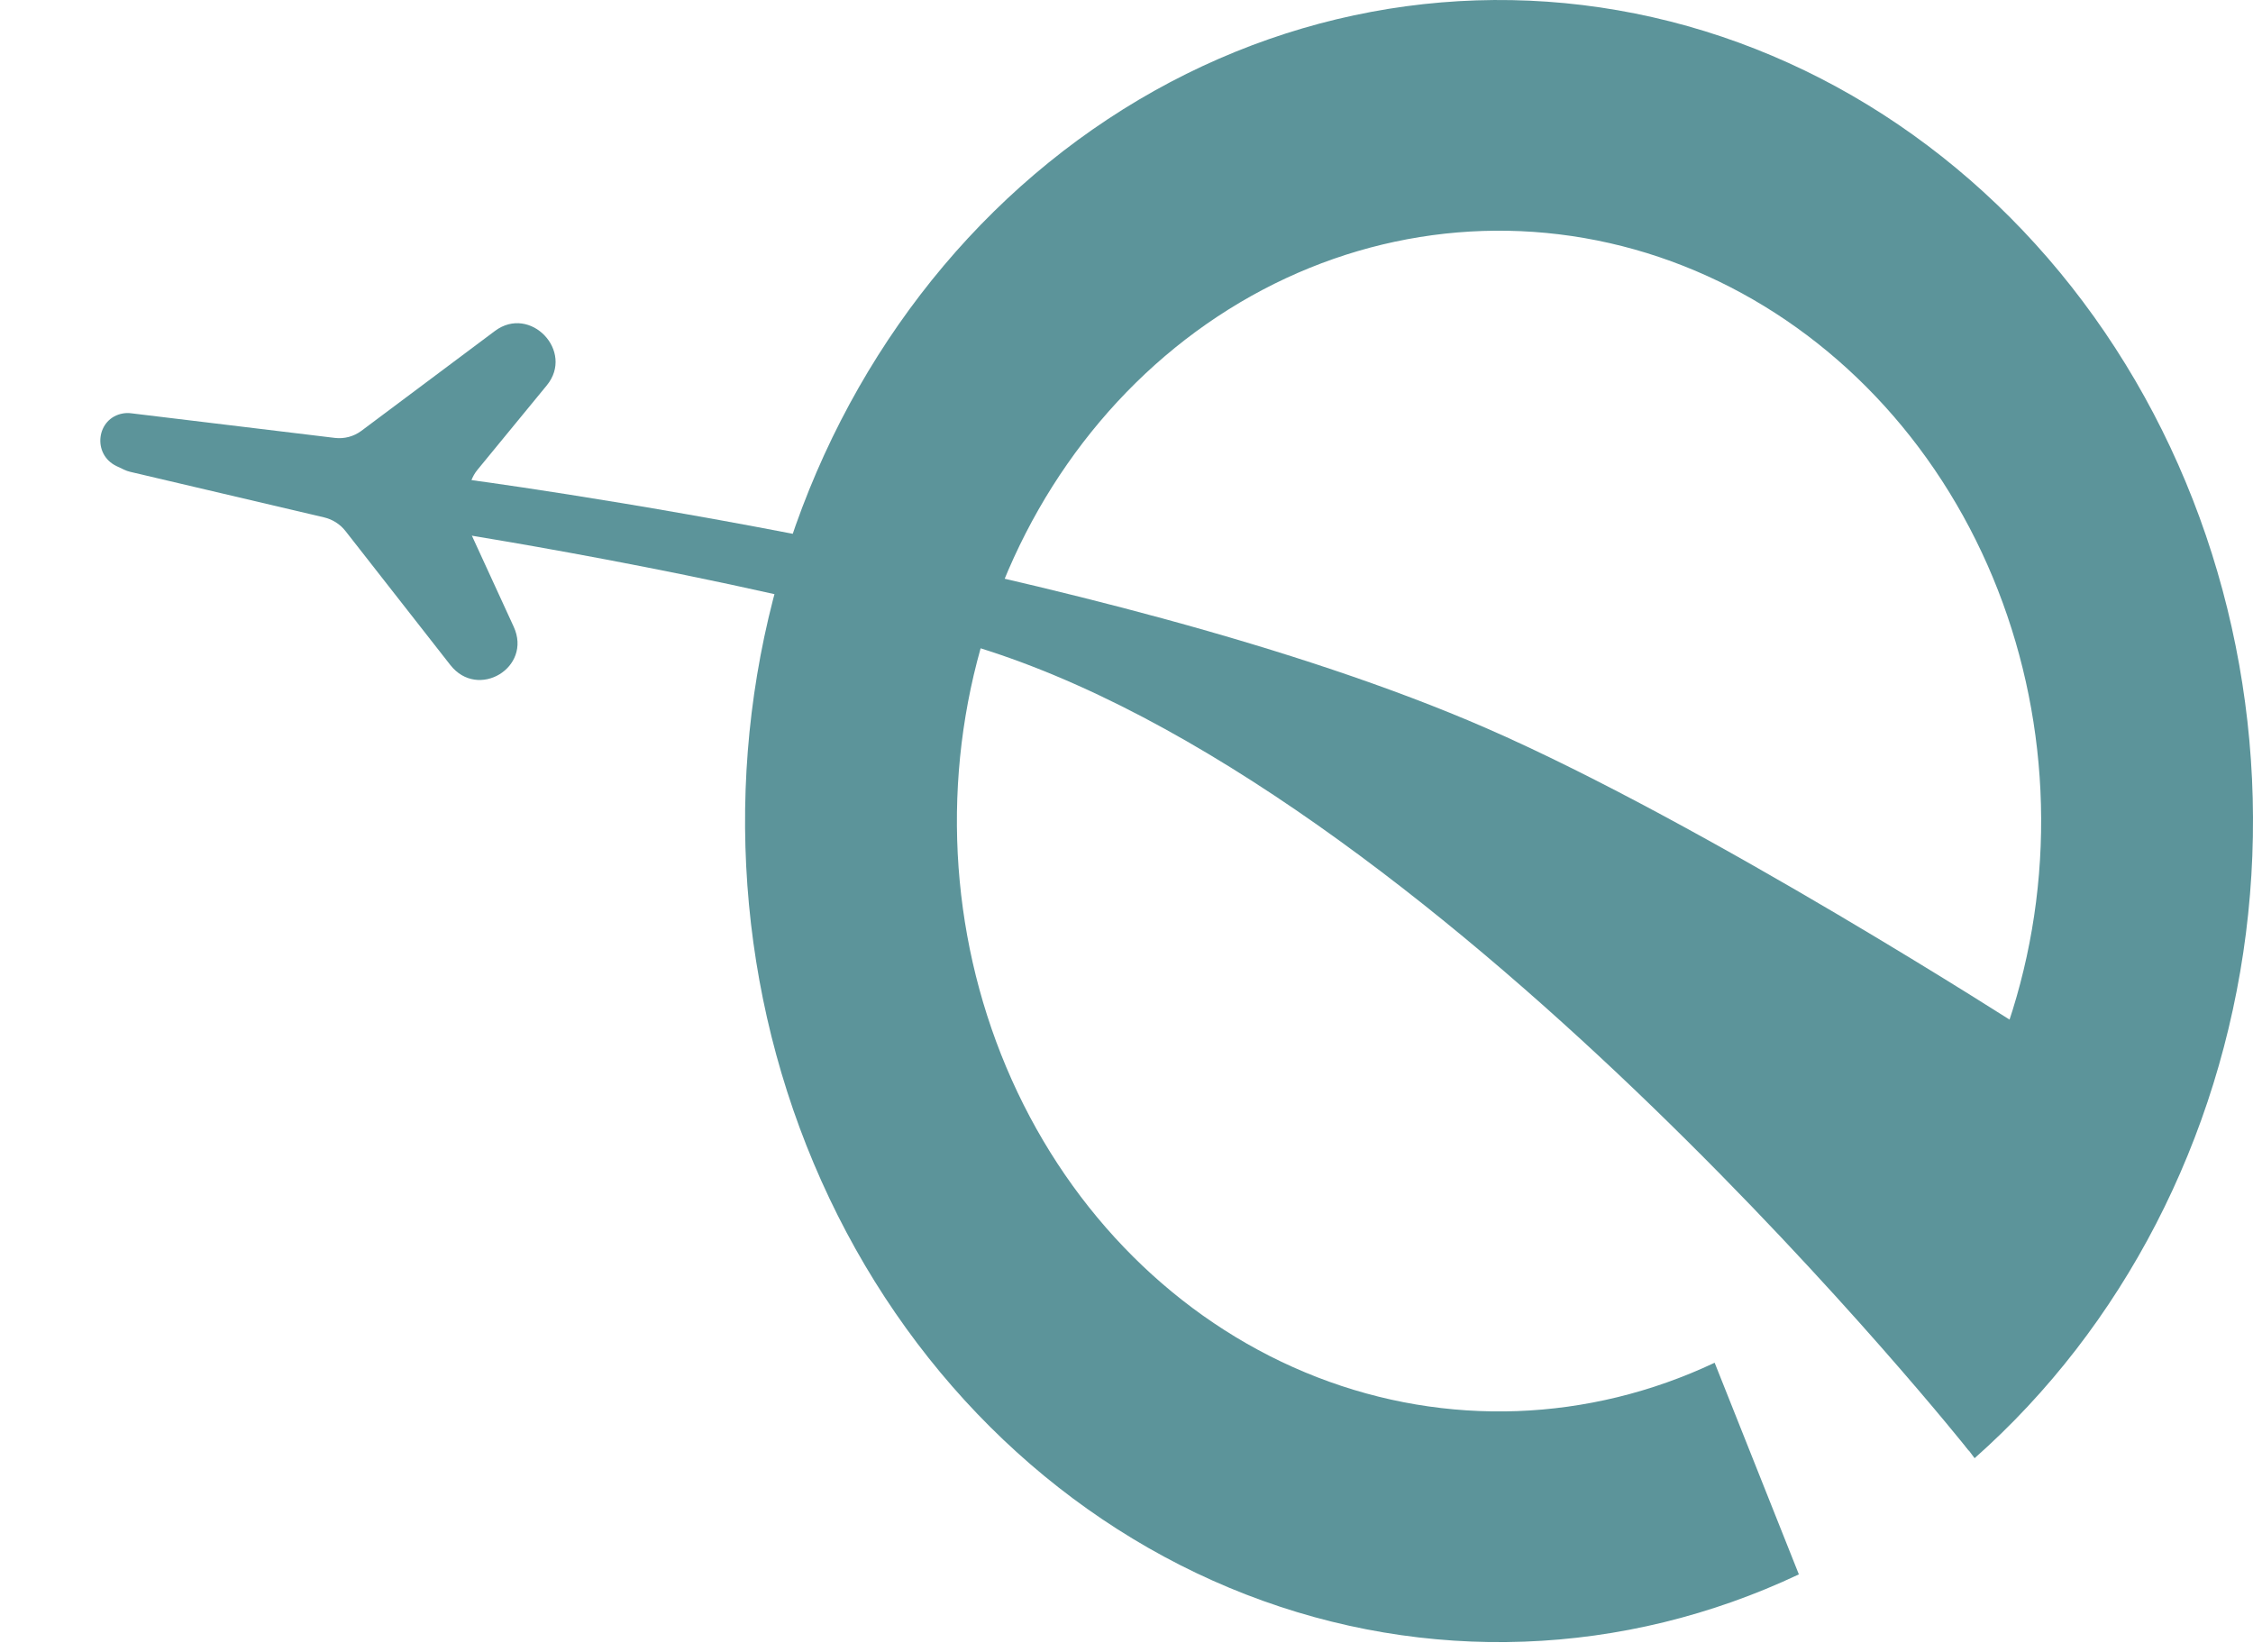 <svg width="60" height="44" viewBox="0 0 60 44" fill="none" xmlns="http://www.w3.org/2000/svg">
<path d="M47.906 41.925C43.238 44.129 37.976 44.32 33.183 42.461C28.39 40.602 24.424 36.831 22.087 31.91C19.749 26.989 19.214 21.286 20.59 15.952C21.966 10.618 25.15 6.052 29.498 3.176C33.847 0.3 39.036 -0.67 44.017 0.46C48.998 1.59 53.399 4.737 56.331 9.265C59.263 13.793 60.507 19.364 59.812 24.852C59.116 30.341 56.534 35.337 52.586 38.831L49.027 34.064C51.866 31.551 53.723 27.959 54.223 24.013C54.723 20.067 53.828 16.061 51.72 12.805C49.612 9.55 46.447 7.287 42.866 6.474C39.285 5.661 35.554 6.36 32.427 8.427C29.3 10.495 27.011 13.778 26.021 17.613C25.032 21.448 25.417 25.549 27.098 29.088C28.779 32.626 31.63 35.337 35.076 36.674C38.522 38.011 42.306 37.873 45.663 36.289L47.906 41.925Z" fill="#5C949A"/>
<path d="M3.279 11.009C2.567 11.129 2.446 12.098 3.103 12.412L3.304 12.507C3.357 12.532 3.412 12.552 3.469 12.565L8.632 13.778C8.857 13.831 9.058 13.959 9.201 14.142L11.993 17.709C12.729 18.648 14.178 17.774 13.681 16.691L12.583 14.3C12.522 14.167 12.491 14.023 12.491 13.877L12.491 13.381L12.491 13.14C12.491 12.91 12.57 12.688 12.715 12.511L14.561 10.263C15.307 9.355 14.122 8.11 13.181 8.813L9.624 11.473C9.422 11.624 9.168 11.692 8.915 11.661L3.49 11.005C3.419 10.996 3.349 10.998 3.279 11.009Z" fill="#5C949A"/>
<path d="M53.9 27.396C53.9 27.396 45.429 21.938 39.567 19.384C29.463 14.983 12.277 12.747 12.277 12.747L12.089 14.188C12.089 14.188 20.922 15.571 26.347 17.338C38.721 21.37 52.433 38.633 52.433 38.633L53.9 27.396Z" fill="#5C949A"/>
</svg>
